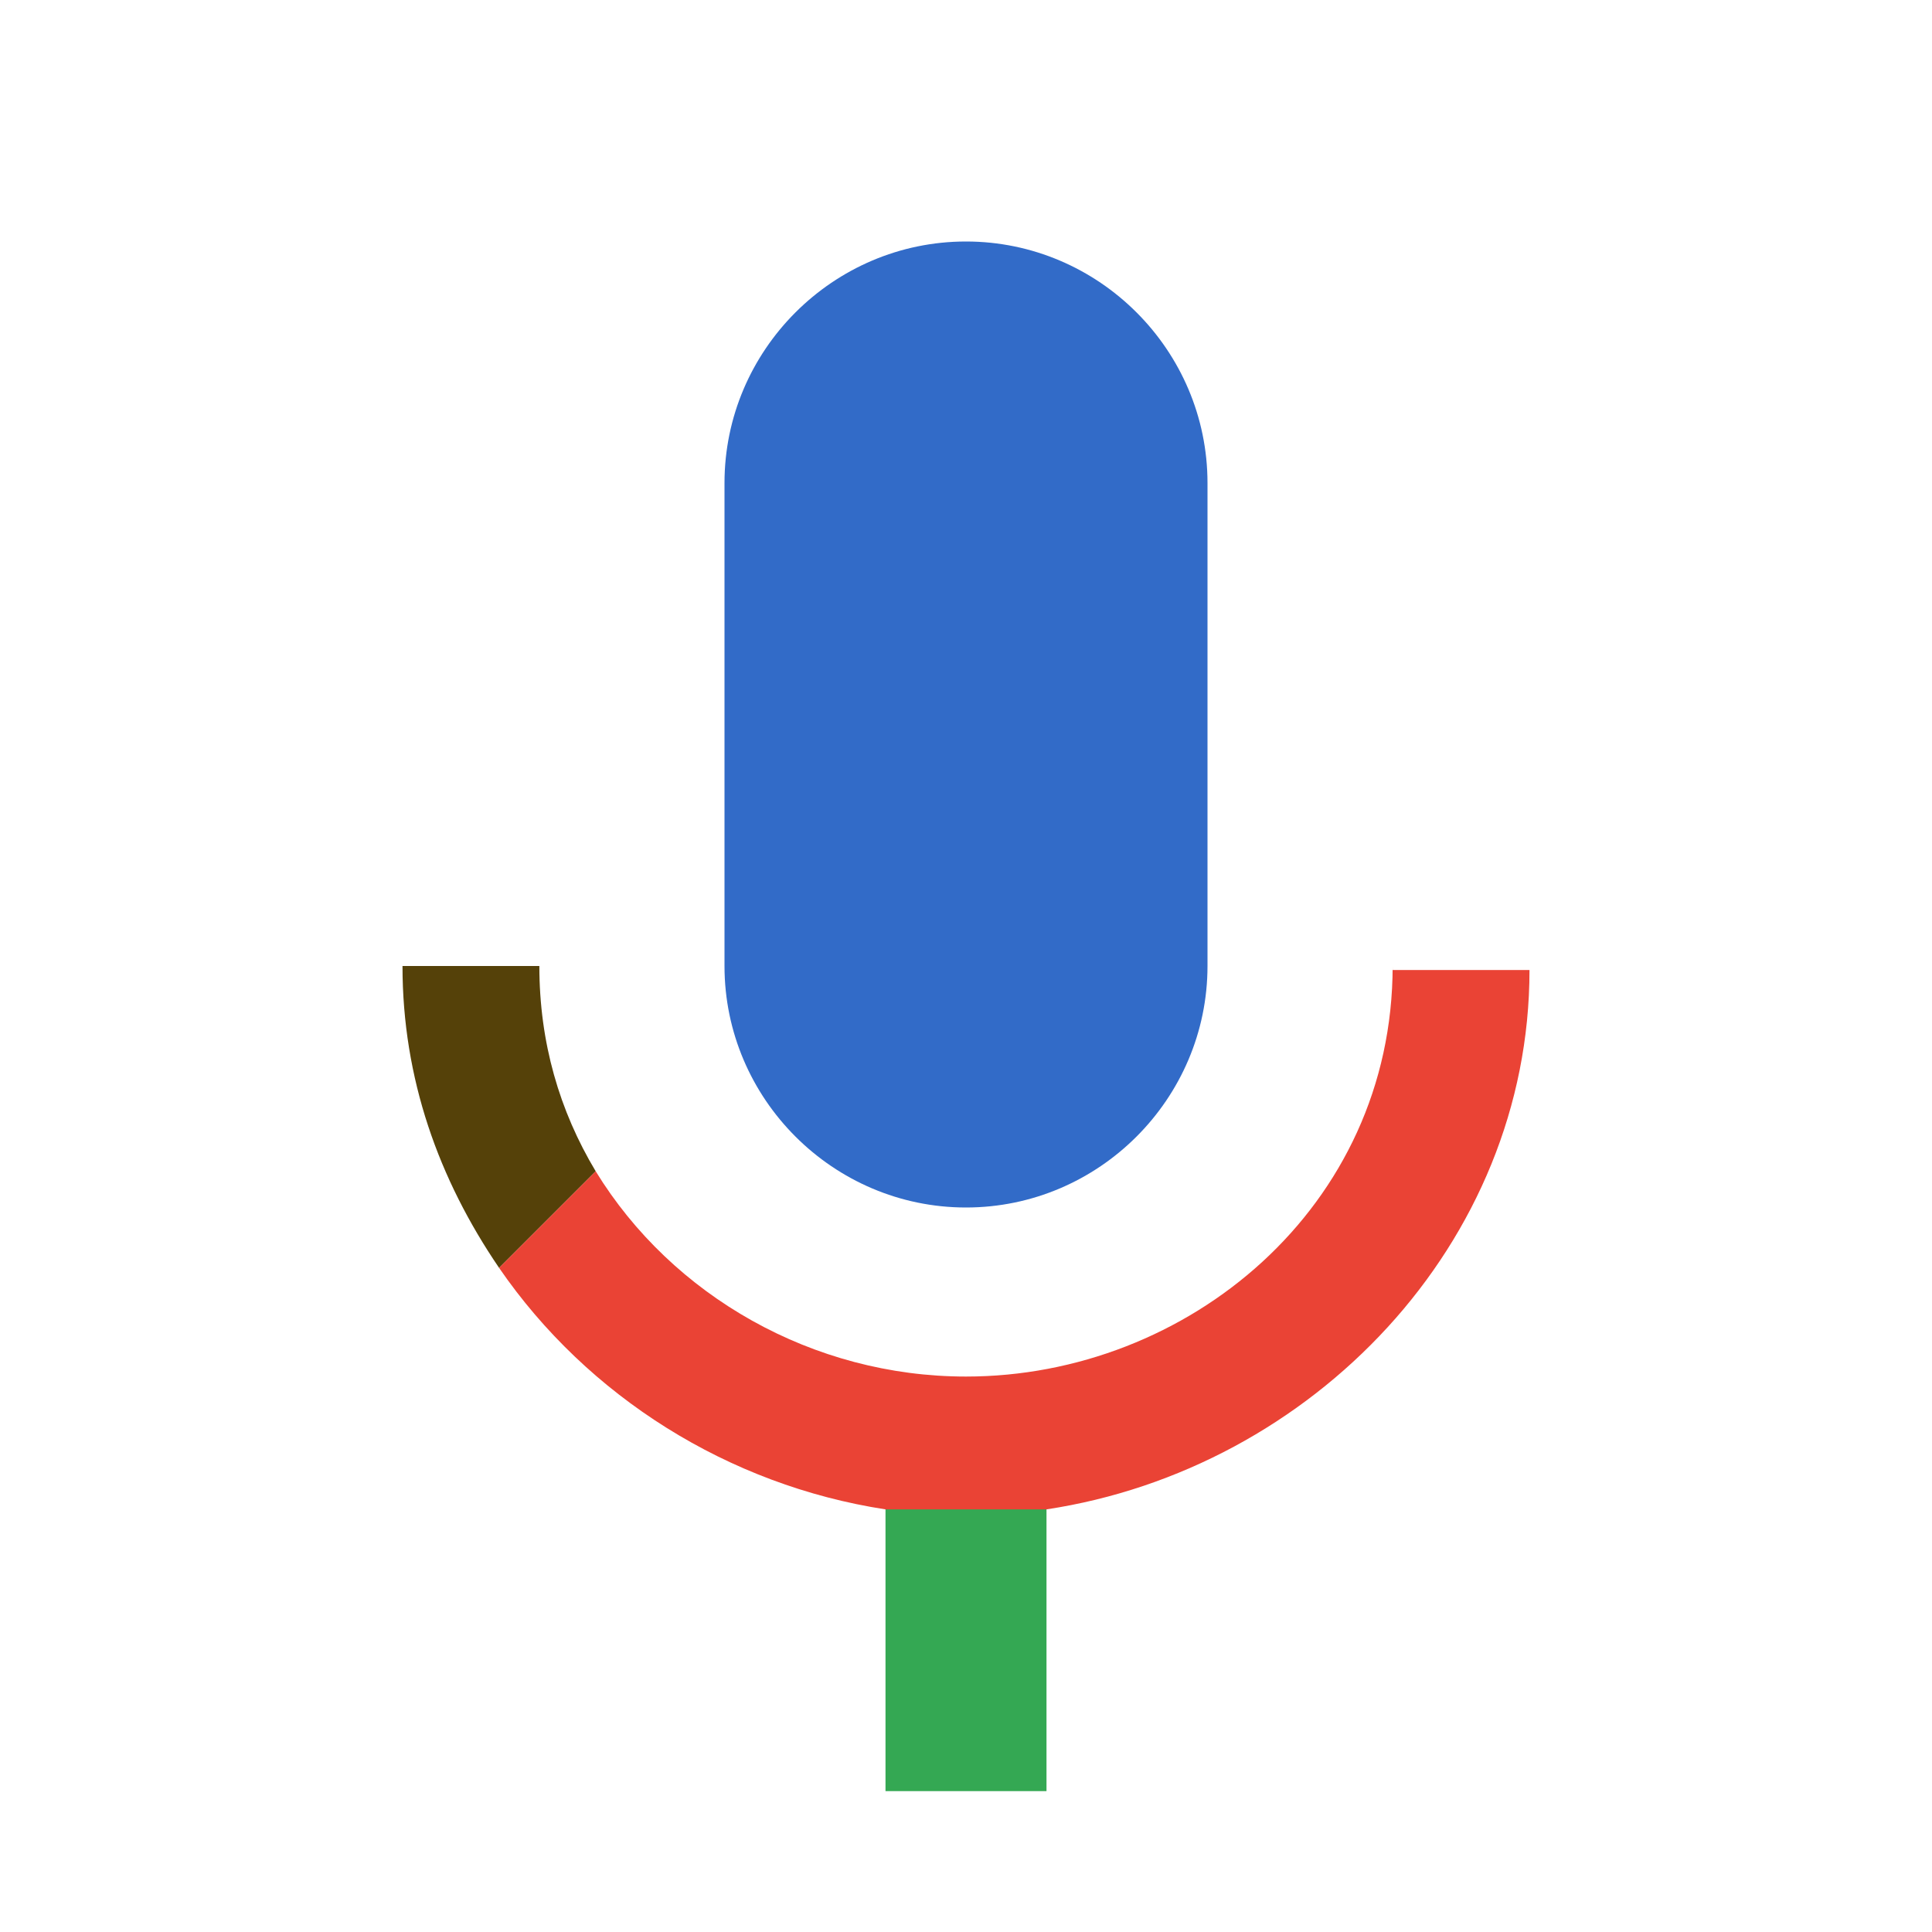 <?xml version="1.0" encoding="utf-8"?>
<!-- Generator: Adobe Illustrator 23.0.1, SVG Export Plug-In . SVG Version: 6.00 Build 0)  -->
<svg version="1.1" id="Capa_1" xmlns="http://www.w3.org/2000/svg" xmlns:xlink="http://www.w3.org/1999/xlink" x="0px" y="0px"
	 viewBox="0 0 48 48" style="enable-background:new 0 0 48 48;" xml:space="preserve">
<style type="text/css">
	.st0{fill:#34A853;}
	.st1{fill:#326BC8;}
	.st2{fill:none;}
	.st3{fill:#554109;}
	.st4{fill:#EA4335;}
</style>
<rect x="22" y="37.3" class="st0" width="4" height="7.2"/>
<path d="M-27.6,37.8c6.6-1,12-6.6,12-13.4H-19c0,6-5.1,10.2-10.6,10.2s-10.6-4.2-10.6-10.2h-3.4c0,6.8,5.4,12.5,12,13.4H-27.6z"/>
<path class="st1" d="M-23.6,12.4l0,12c0,3.3-2.7,6-6,6s-6-2.7-6-6v-12c0-3.3,2.7-6,6-6S-23.6,9-23.6,12.4z"/>
<rect x="-31.7" y="37.7" width="4" height="7.8"/>
<path class="st1" d="M30,12l0,12c0,3.3-2.7,6-6,6s-6-2.7-6-6V12c0-3.3,2.7-6,6-6S30,8.7,30,12z"/>
<path class="st2" d="M-53.6,0.3h48v48h-48V0.3z"/>
<path d="M-29.6,30.3c3.3,0,6-2.7,6-6l0-12c0-3.3-2.7-6-6-6s-6,2.7-6,6v12C-35.6,27.6-32.9,30.3-29.6,30.3z M-19,24.3
	c0,6-5.1,10.2-10.6,10.2s-10.6-4.2-10.6-10.2h-3.4c0,6.8,5.4,12.5,12,13.4v6.6h4v-6.6c6.6-1,12-6.6,12-13.4H-19z"/>
<g>
	<path class="st3" d="M13.4,24H10c0,2.8,0.9,5.3,2.4,7.5l2.4-2.4C13.9,27.6,13.4,25.9,13.4,24z"/>
	<path class="st4" d="M34.6,24c0,6-5.1,10.2-10.6,10.2c-3.8,0-7.3-2-9.2-5.1l-2.4,2.4c2.2,3.2,5.7,5.4,9.6,6h4c6.6-1,12-6.6,12-13.4
		H34.6z"/>
</g>
</svg>
